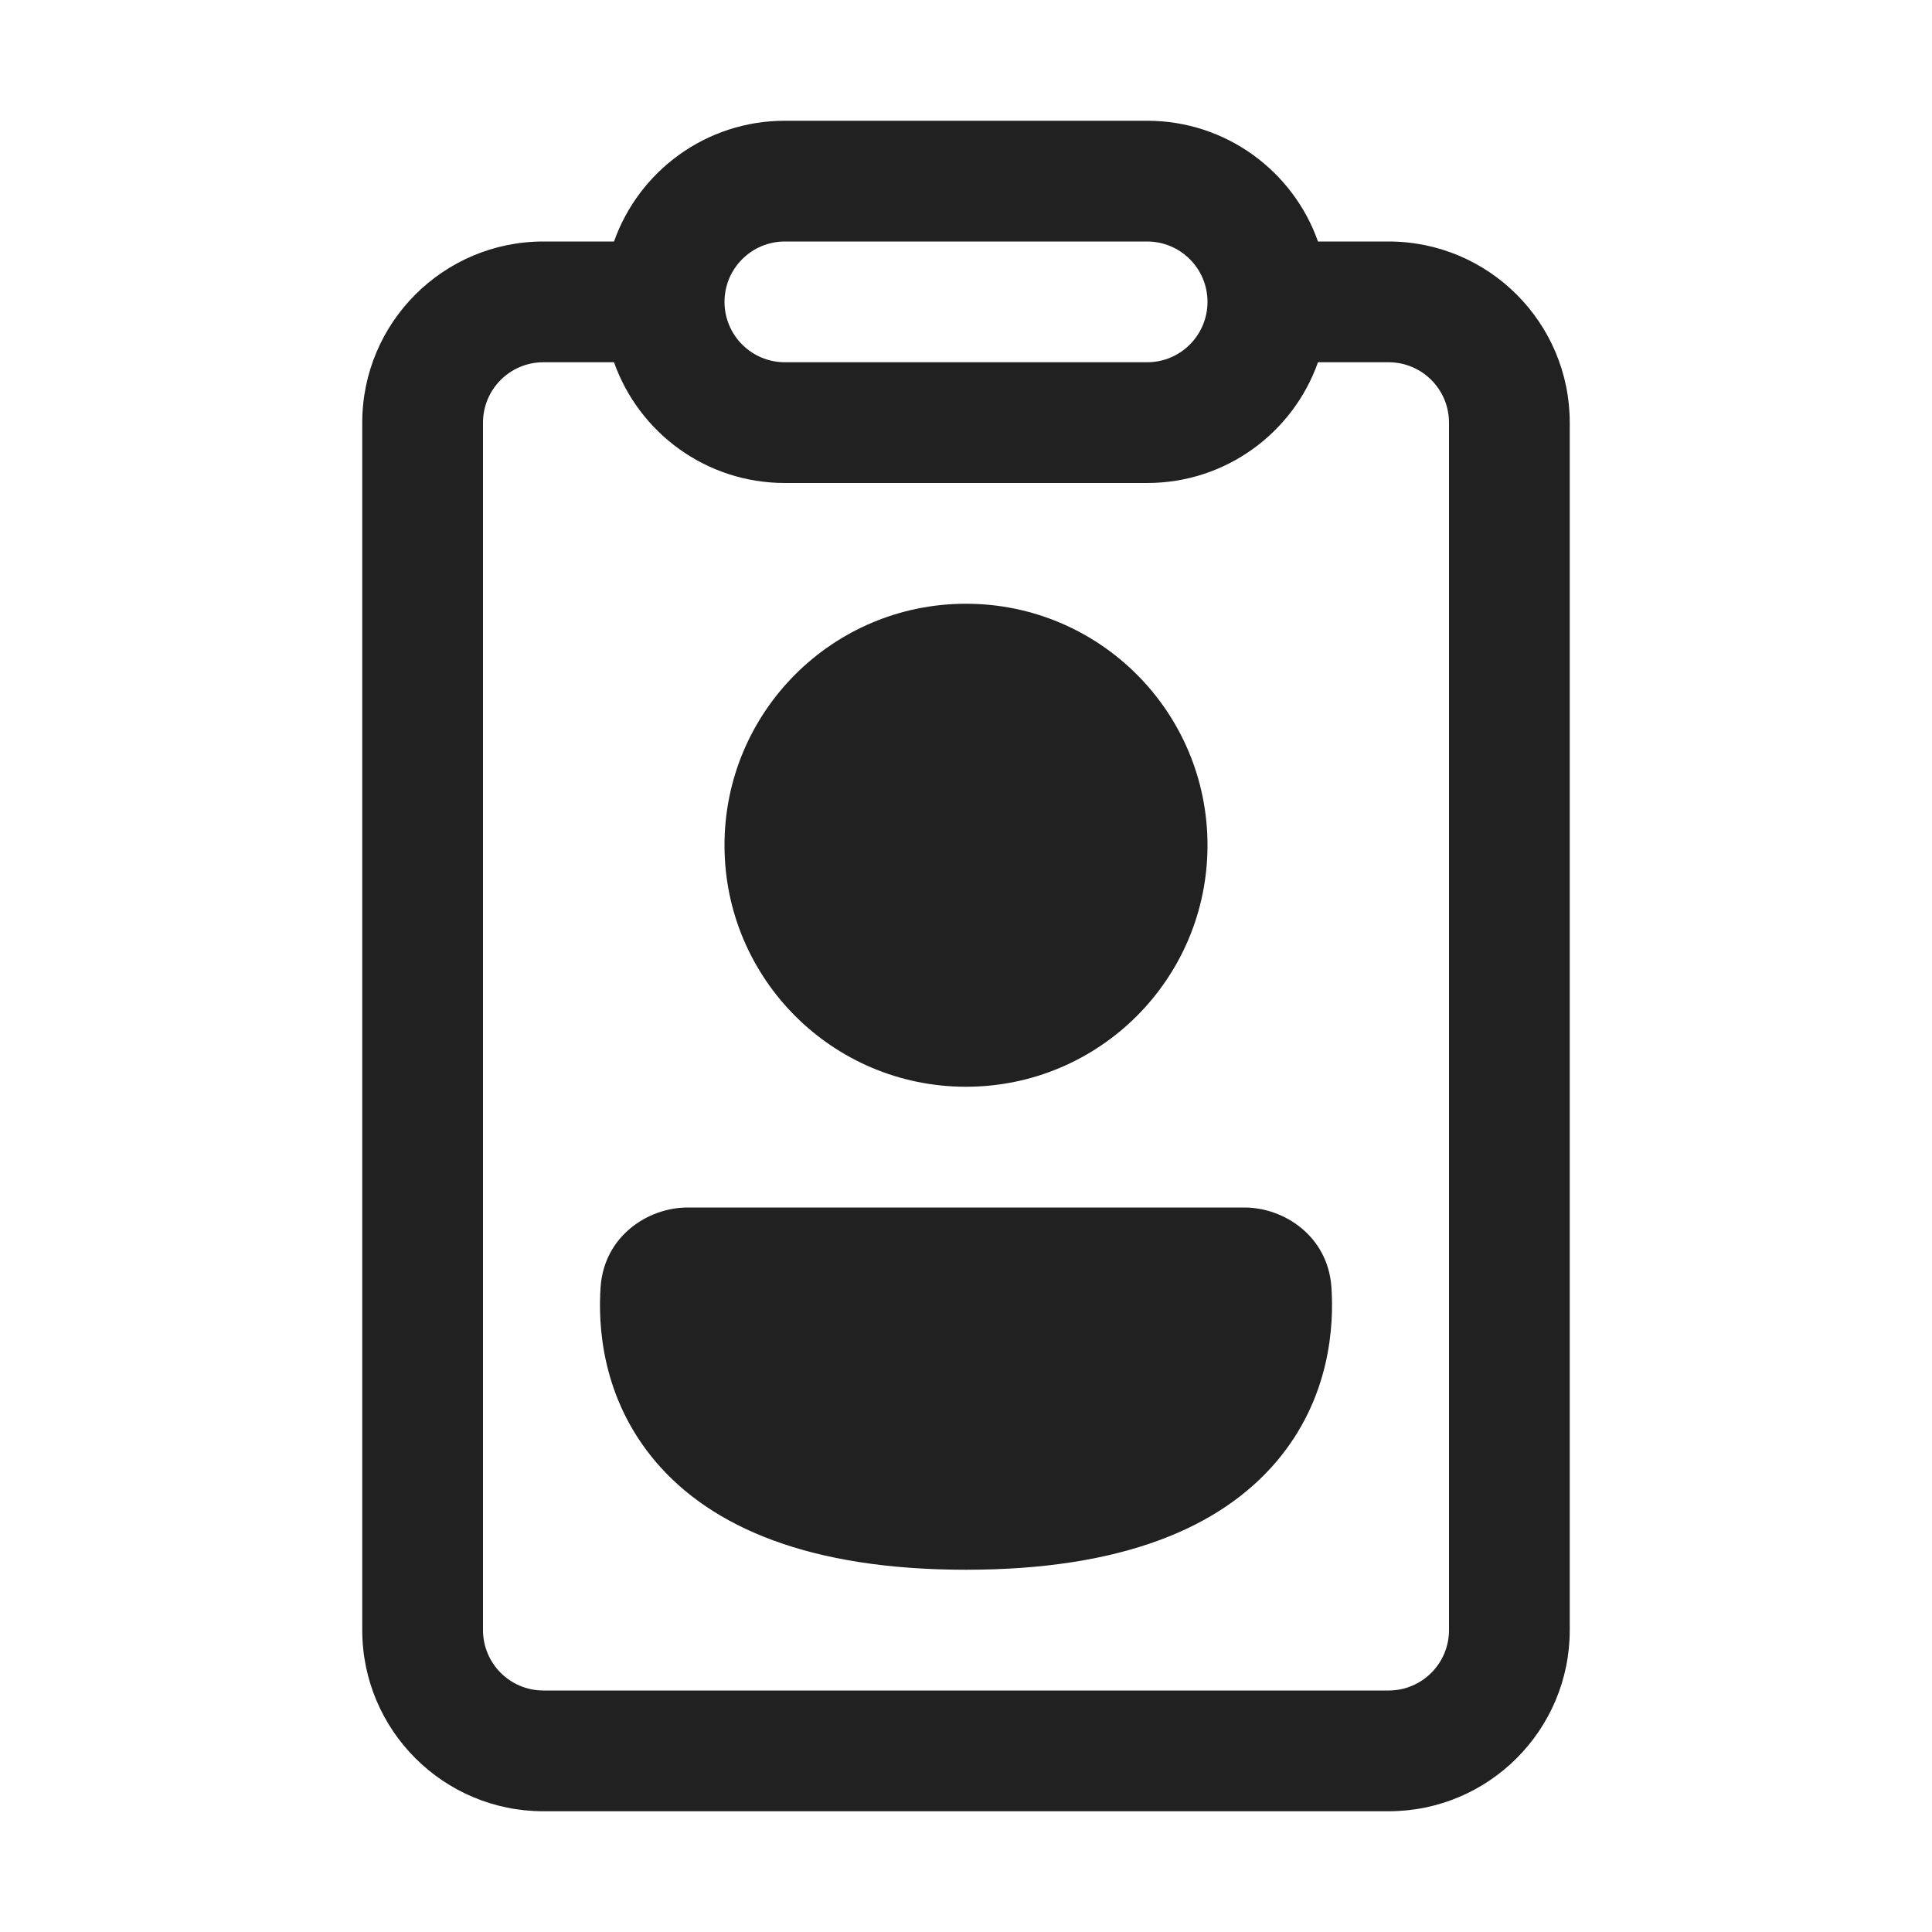 <svg width="16" height="16" viewBox="0 0 16 16" fill="none" xmlns="http://www.w3.org/2000/svg">
<path d="M8 5C6.895 5 6 5.895 6 7C6 8.105 6.895 9 8 9C9.105 9 10 8.105 10 7C10 5.895 9.105 5 8 5Z" fill="#212121"/>
<path d="M5.695 10C5.364 10 5.004 10.238 4.974 10.657C4.952 10.972 4.98 11.579 5.434 12.11C5.896 12.649 6.704 13 8 13C9.296 13 10.104 12.649 10.566 12.11C11.02 11.579 11.048 10.972 11.026 10.657C10.996 10.238 10.636 10 10.305 10H5.695Z" fill="#212121"/>
<path d="M10.915 2H11.5C12.328 2 13 2.672 13 3.5V13.5C13 14.328 12.328 15 11.5 15H4.5C3.672 15 3 14.328 3 13.5V3.5C3 2.672 3.672 2 4.5 2H5.085C5.291 1.417 5.847 1 6.5 1H9.5C10.153 1 10.709 1.417 10.915 2ZM5.085 3H4.5C4.224 3 4 3.224 4 3.5V13.5C4 13.776 4.224 14 4.5 14H11.5C11.776 14 12 13.776 12 13.5V3.5C12 3.224 11.776 3 11.5 3H10.915C10.709 3.583 10.153 4 9.5 4H6.5C5.847 4 5.291 3.583 5.085 3ZM6 2.5C6 2.776 6.224 3 6.5 3H9.5C9.776 3 10 2.776 10 2.5C10 2.224 9.776 2 9.5 2H6.5C6.224 2 6 2.224 6 2.5Z" fill="#212121"/>
</svg>
